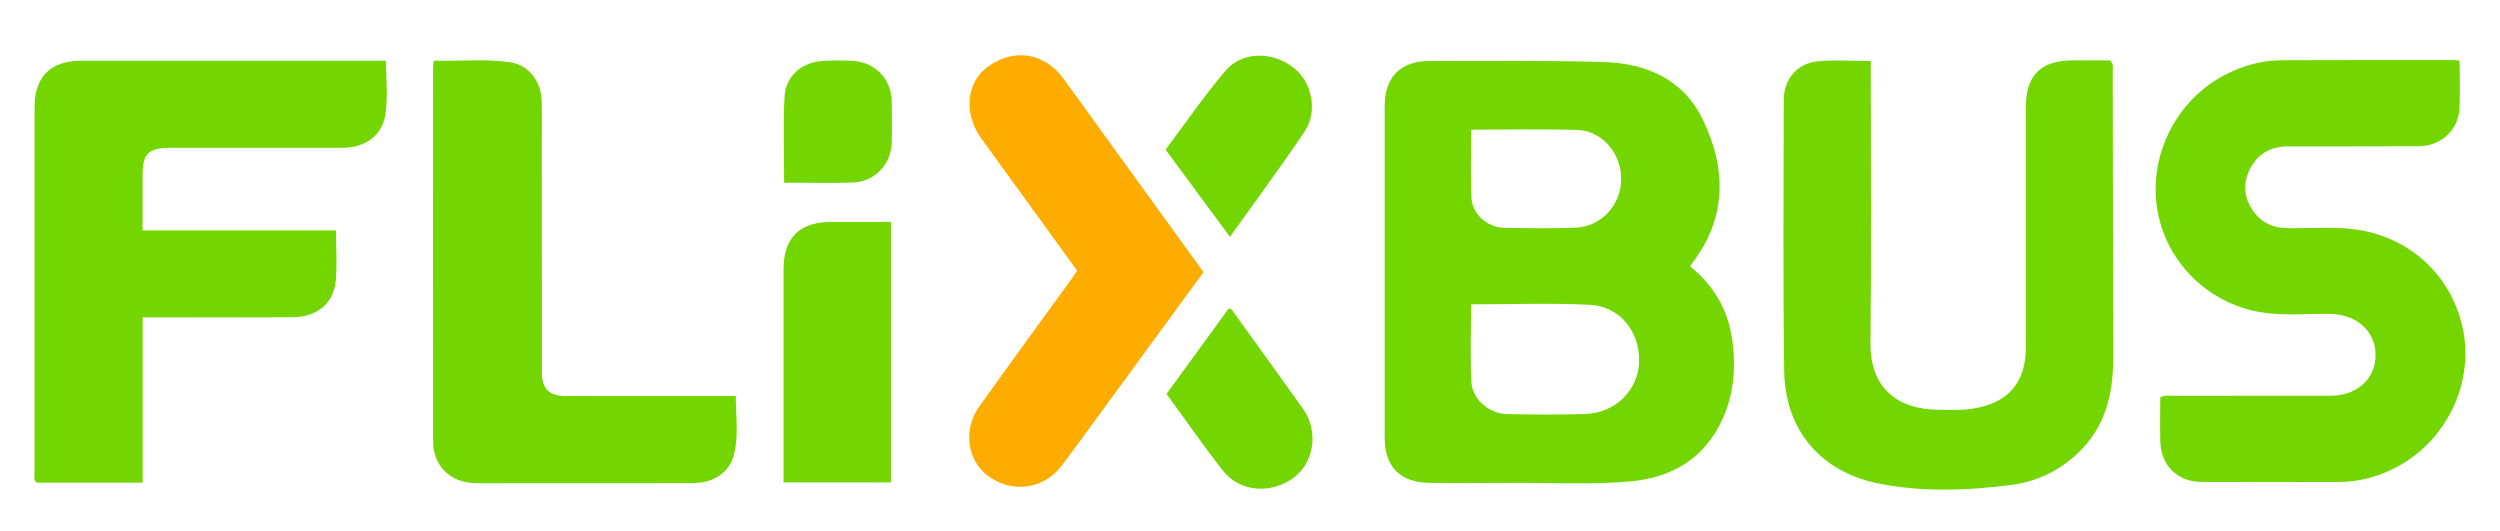 <?xml version="1.0" encoding="UTF-8"?>
<svg id="Capa_1" data-name="Capa 1" xmlns="http://www.w3.org/2000/svg" viewBox="0 0 617 131">
  <defs>
    <style>
      .cls-1 {
        fill: #feac00;
      }

      .cls-1, .cls-2 {
        stroke-width: 0px;
      }

      .cls-2 {
        fill: #73d600;
      }
    </style>
  </defs>
  <path class="cls-2" d="M82.93,56.86c0,4.51.32,8.57-.08,12.55-.55,5.55-4.71,8.85-10.72,8.89-11.19.06-22.39.02-33.58.02-1,0-2.01,0-3.34,0v40.78H9c-.77-.81-.47-1.78-.47-2.67-.02-29.96-.02-59.92,0-89.89,0-7.61,3.93-11.55,11.49-11.55,24.15,0,48.31,0,72.46,0,.83,0,1.65,0,2.74,0,.12,4.72.58,9.26-.19,13.7-.84,4.82-5.06,7.78-10.38,7.78-14.22.02-28.45,0-42.67.01-5.32,0-6.79,1.45-6.79,6.69,0,4.45,0,8.9,0,13.69h47.75Z"/>
  <path class="cls-2" d="M461.7,15.06c0,1.28,0,2.29,0,3.29,0,22.05.18,44.11-.07,66.16-.13,11.73,7.11,16.44,16.52,16.62,2.94.06,5.88.17,8.82-.29,8.59-1.35,13.01-6.39,13.02-15.15.03-19.78,0-39.56,0-59.34,0-7.72,3.7-11.42,11.45-11.44,3.18,0,6.37,0,9.4,0,.86,1,.58,1.97.58,2.85.05,23.57.06,47.13.11,70.7.02,8.8-1.95,16.85-8.54,23.21-4.64,4.47-10.28,7.19-16.54,8-10.95,1.42-22.03,1.83-32.91-.36-14.24-2.87-23-13.24-23.2-27.76-.31-22.3-.15-44.61-.11-66.91.01-5.09,3.33-9.02,8.33-9.5,4.23-.41,8.53-.08,13.14-.08Z"/>
  <path class="cls-2" d="M607.03,14.96c0,4.12.18,7.99-.04,11.84-.31,5.37-4.56,9.26-10.07,9.29-10.77.07-21.55.01-32.33.04-4.25.01-7.48,1.9-9.36,5.72-1.79,3.64-1.38,7.22,1.03,10.47,1.98,2.66,4.71,3.93,8.05,3.99,5.63.1,11.29-.44,16.9.3,13.74,1.82,24.25,11.77,26.75,25.18,2.43,13.02-4.18,26.74-16.02,33.24-4.58,2.52-9.47,3.91-14.71,3.92-11.28.02-22.56.06-33.84,0-6.07-.03-10.1-4.09-10.23-10.14-.08-3.6-.01-7.21-.01-10.71,1.05-.66,2-.41,2.9-.42,13.05-.02,26.1,0,39.14-.01,6.56,0,11.14-4.19,11.09-10.13-.05-5.89-4.68-9.96-11.23-10.07-5.71-.09-11.46.54-17.14-.42-13.19-2.23-23.48-12.59-25.53-25.59-2.08-13.22,4.77-26.75,16.66-32.94,4.4-2.29,9.08-3.63,14.03-3.65,14.14-.08,28.29-.04,42.43-.04.41,0,.81.07,1.51.13Z"/>
  <path class="cls-2" d="M107.05,14.98c6.29.16,12.51-.5,18.68.35,4.86.66,7.98,4.86,7.99,10.15.03,15.91.01,31.82.02,47.74,0,6.23-.02,12.46,0,18.69.02,4.08,1.77,5.83,5.88,5.83,12.97.02,25.93,0,38.9.01.92,0,1.84,0,3.08,0-.04,4.87.75,9.66-.42,14.33-1.14,4.58-5.07,7.15-10.36,7.16-14.82.03-29.64.01-44.45.01-3.12,0-6.23.07-9.34-.03-6.01-.19-10.13-4.32-10.14-10.3-.03-30.65-.02-61.29-.01-91.94,0-.57.1-1.14.18-2Z"/>
  <path class="cls-1" d="M297.03,67.16c-10.12,13.83-20.15,27.54-30.18,41.25-1.64,2.24-3.26,4.5-4.96,6.69-4.5,5.76-12.34,6.7-18.2,2.24-5.03-3.83-6.01-11.42-2-17.03,7.48-10.47,15.08-20.86,22.63-31.28.49-.67.94-1.37,1.52-2.22-4.06-5.61-8.09-11.18-12.13-16.75-3.85-5.31-7.73-10.6-11.56-15.93-4.46-6.21-3.66-13.94,1.79-17.78,6.46-4.55,13.89-3.31,18.59,3.16,11.46,15.79,22.89,31.6,34.51,47.66Z"/>
  <path class="cls-2" d="M219.88,119.06h-26.5c0-1,0-1.82,0-2.64,0-16.66,0-33.33,0-49.99,0-7.72,3.95-11.65,11.65-11.65,4.88,0,9.75,0,14.85,0v64.29Z"/>
  <path class="cls-2" d="M287.9,97.21c5.22-7.18,10.31-14.15,15.36-21.09.97.18,1.16.91,1.53,1.41,5.61,7.77,11.21,15.55,16.78,23.35,3.83,5.36,2.88,12.97-2.07,16.83-5.56,4.34-13.47,3.81-17.69-1.56-4.77-6.08-9.17-12.45-13.92-18.93Z"/>
  <path class="cls-2" d="M303.54,58.44c-5.35-7.25-10.52-14.25-15.87-21.5,4.88-6.51,9.48-13.24,14.72-19.42,4.17-4.92,11.69-4.9,16.93-.75,4.52,3.59,5.99,10.72,2.62,15.74-5.85,8.69-12.1,17.11-18.39,25.94Z"/>
  <path class="cls-2" d="M193.53,45.1c0-7.34-.31-14.4.11-21.42.3-4.96,4.34-8.31,9.34-8.64,2.51-.16,5.05-.16,7.57,0,5.57.36,9.46,4.54,9.54,10.11.05,3.28.05,6.56,0,9.84-.08,5.52-4.1,9.83-9.61,10.05-4.87.19-9.76.05-14.64.06-.67,0-1.34,0-2.31,0Z"/>
  <path class="cls-2" d="M427.4,83.19c-1.1-7.07-4.64-12.9-10.29-17.44.24-.36.4-.64.59-.9,8.56-11.25,8.36-23.38,2.52-35.41-4.75-9.79-13.86-13.8-24.28-14.12-14.38-.44-28.77-.26-43.16-.26-7.17,0-11.03,3.96-11.04,11.14-.02,27.26-.02,54.53,0,81.79,0,7.29,3.88,11.14,11.26,11.19,6.4.04,12.79.06,19.19,0,9.93-.09,19.87.5,29.78-.33,9.57-.81,17.5-4.77,22.24-13.59,3.72-6.93,4.39-14.45,3.2-22.08ZM363.09,32.01c8.96,0,17.61-.2,26.25.07,6.08.18,10.83,5.85,10.78,12.14-.05,6.37-4.93,11.73-11.28,11.97-5.87.22-11.76.15-17.64.03-4.11-.09-7.85-3.37-8.04-7.33-.26-5.52-.07-11.06-.07-16.87ZM404.53,89.37c-.23,6.9-5.84,12.54-13.14,12.79-6.48.22-12.97.16-19.45.04-4.42-.09-8.58-3.62-8.8-7.93-.33-6.28-.08-12.59-.08-19.16,9.97,0,19.66-.36,29.31.12,7.45.37,12.41,6.68,12.16,14.15Z"/>
</svg>